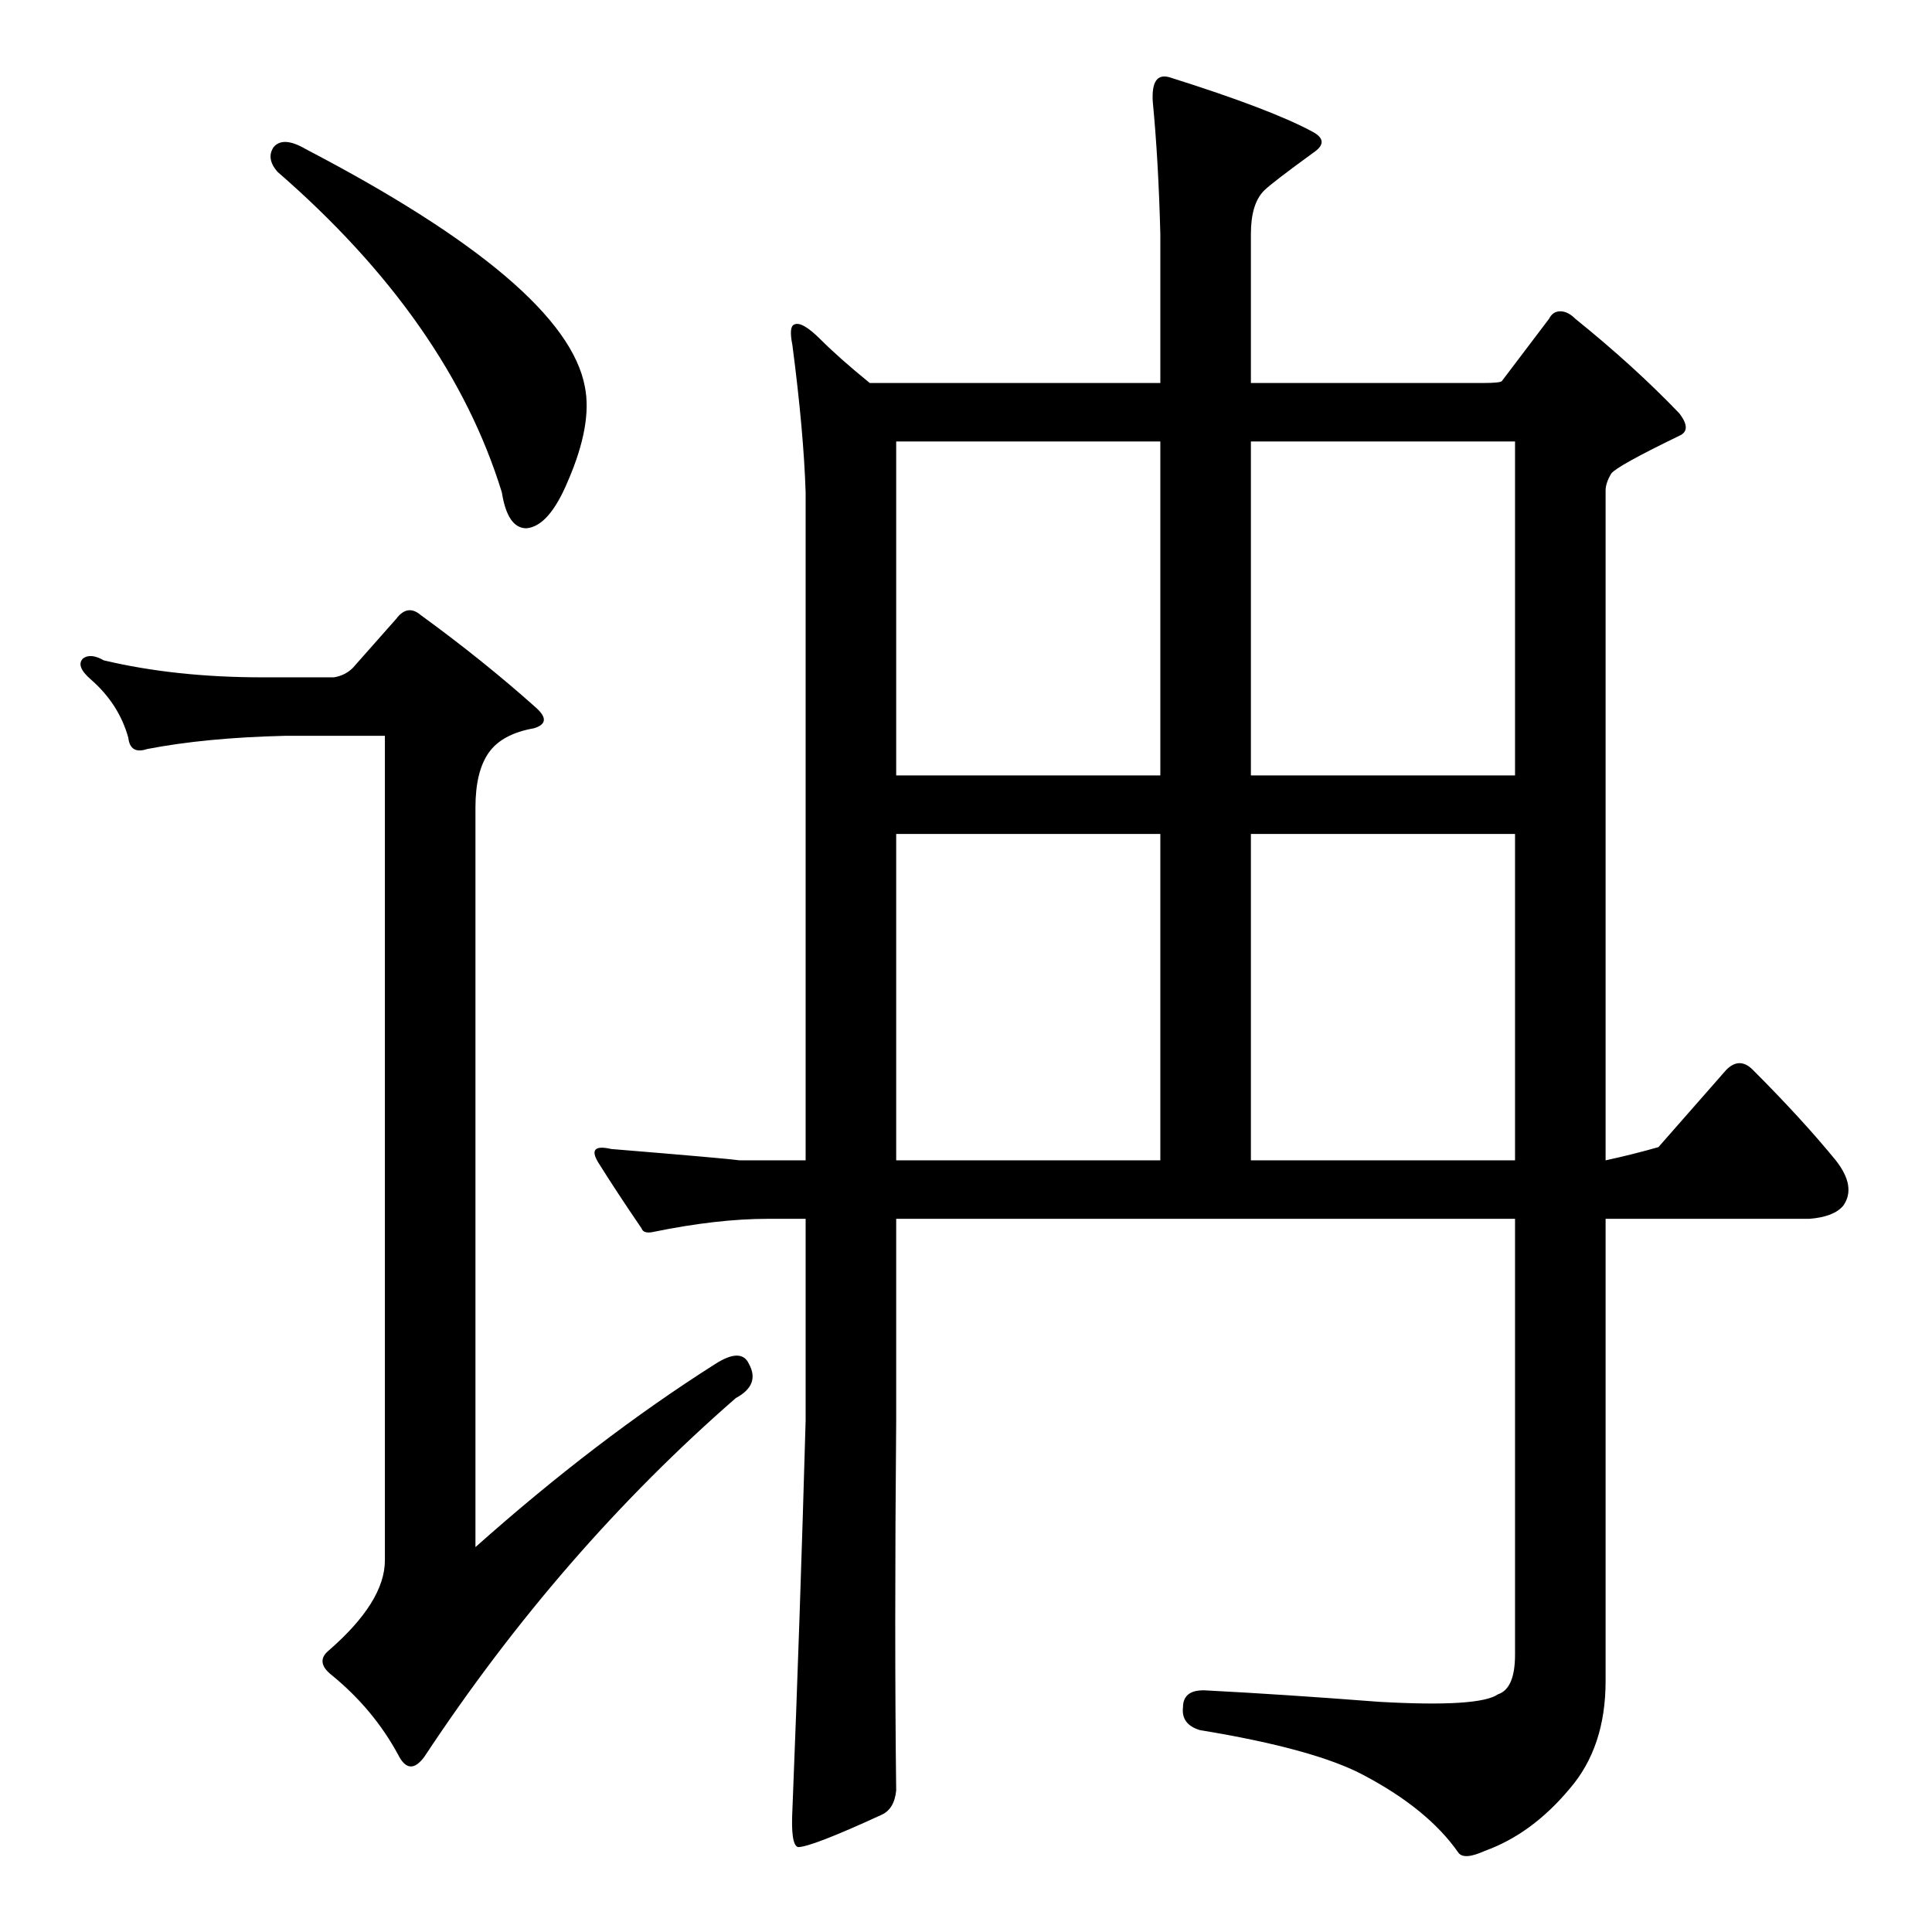 <?xml version="1.0" standalone="no"?>
<!DOCTYPE svg PUBLIC "-//W3C//DTD SVG 1.1//EN" "http://www.w3.org/Graphics/SVG/1.1/DTD/svg11.dtd" >
<svg xmlns="http://www.w3.org/2000/svg" xmlns:xlink="http://www.w3.org/1999/xlink" version="1.1" viewBox="0 -205 1024 1024">
  <g transform="matrix(1 0 0 -1 0 819)">
   <path fill="currentColor"
d="M879 416l36 41q7 7 14 0q26 -26 44 -48q11 -14 4 -24q-5 -6 -18 -7h-108v-245q0 -35 -19 -57q-20 -24 -45 -33q-11 -5 -14 -1q-16 23 -50 41q-26 14 -87 24q-10 3 -9 12q0 10 13 9q39 -2 91 -6q53 -3 63 4q9 3 9 21v231h-328v-107q-1 -115 0 -196q-1 -10 -8 -13
q-37 -17 -44 -17q-4 1 -3 20q4 100 7 206v107h-20q-27 0 -61 -7q-5 -1 -6 2q-13 19 -23 35q-6 10 7 7q61 -5 68 -6h35v354q-1 32 -7 78q-2 10 1 11q4 2 14 -8t26 -23h154v79q-1 39 -4 70q-1 16 9 13q54 -17 76 -29q9 -5 0 -11q-22 -16 -26 -20q-7 -7 -7 -23v-79h123
q9 0 10 1l25 33q2 4 6 4t8 -4q31 -25 55 -50q7 -9 0 -12q-33 -16 -36 -20q-3 -5 -3 -9v-355q14 3 28 7zM615 582h-140v-173h140v173zM663 409h140v173h-140v-173zM615 790h-140v-177h140v177zM663 613h140v177h-140v-177zM145 946q5 6 17 -1q138 -72 148 -126q4 -20 -9 -50
q-10 -24 -22 -25q-10 0 -13 19q-28 91 -119 170q-6 7 -2 13zM379 301q14 9 18 0q6 -11 -7 -18q-93 -81 -165 -190q-8 -11 -14 1q-13 24 -35 42q-9 7 -2 13q30 26 30 48v437h-53q-42 -1 -73 -7q-9 -3 -10 6q-5 18 -20 31q-8 7 -4 11q4 3 11 -1q38 -9 84 -9h38q6 1 10 5l23 26
q6 8 13 2q33 -24 61 -49q9 -8 -1 -11q-17 -3 -24 -13t-7 -29v-392q64 57 127 97z" />
  </g>

</svg>
